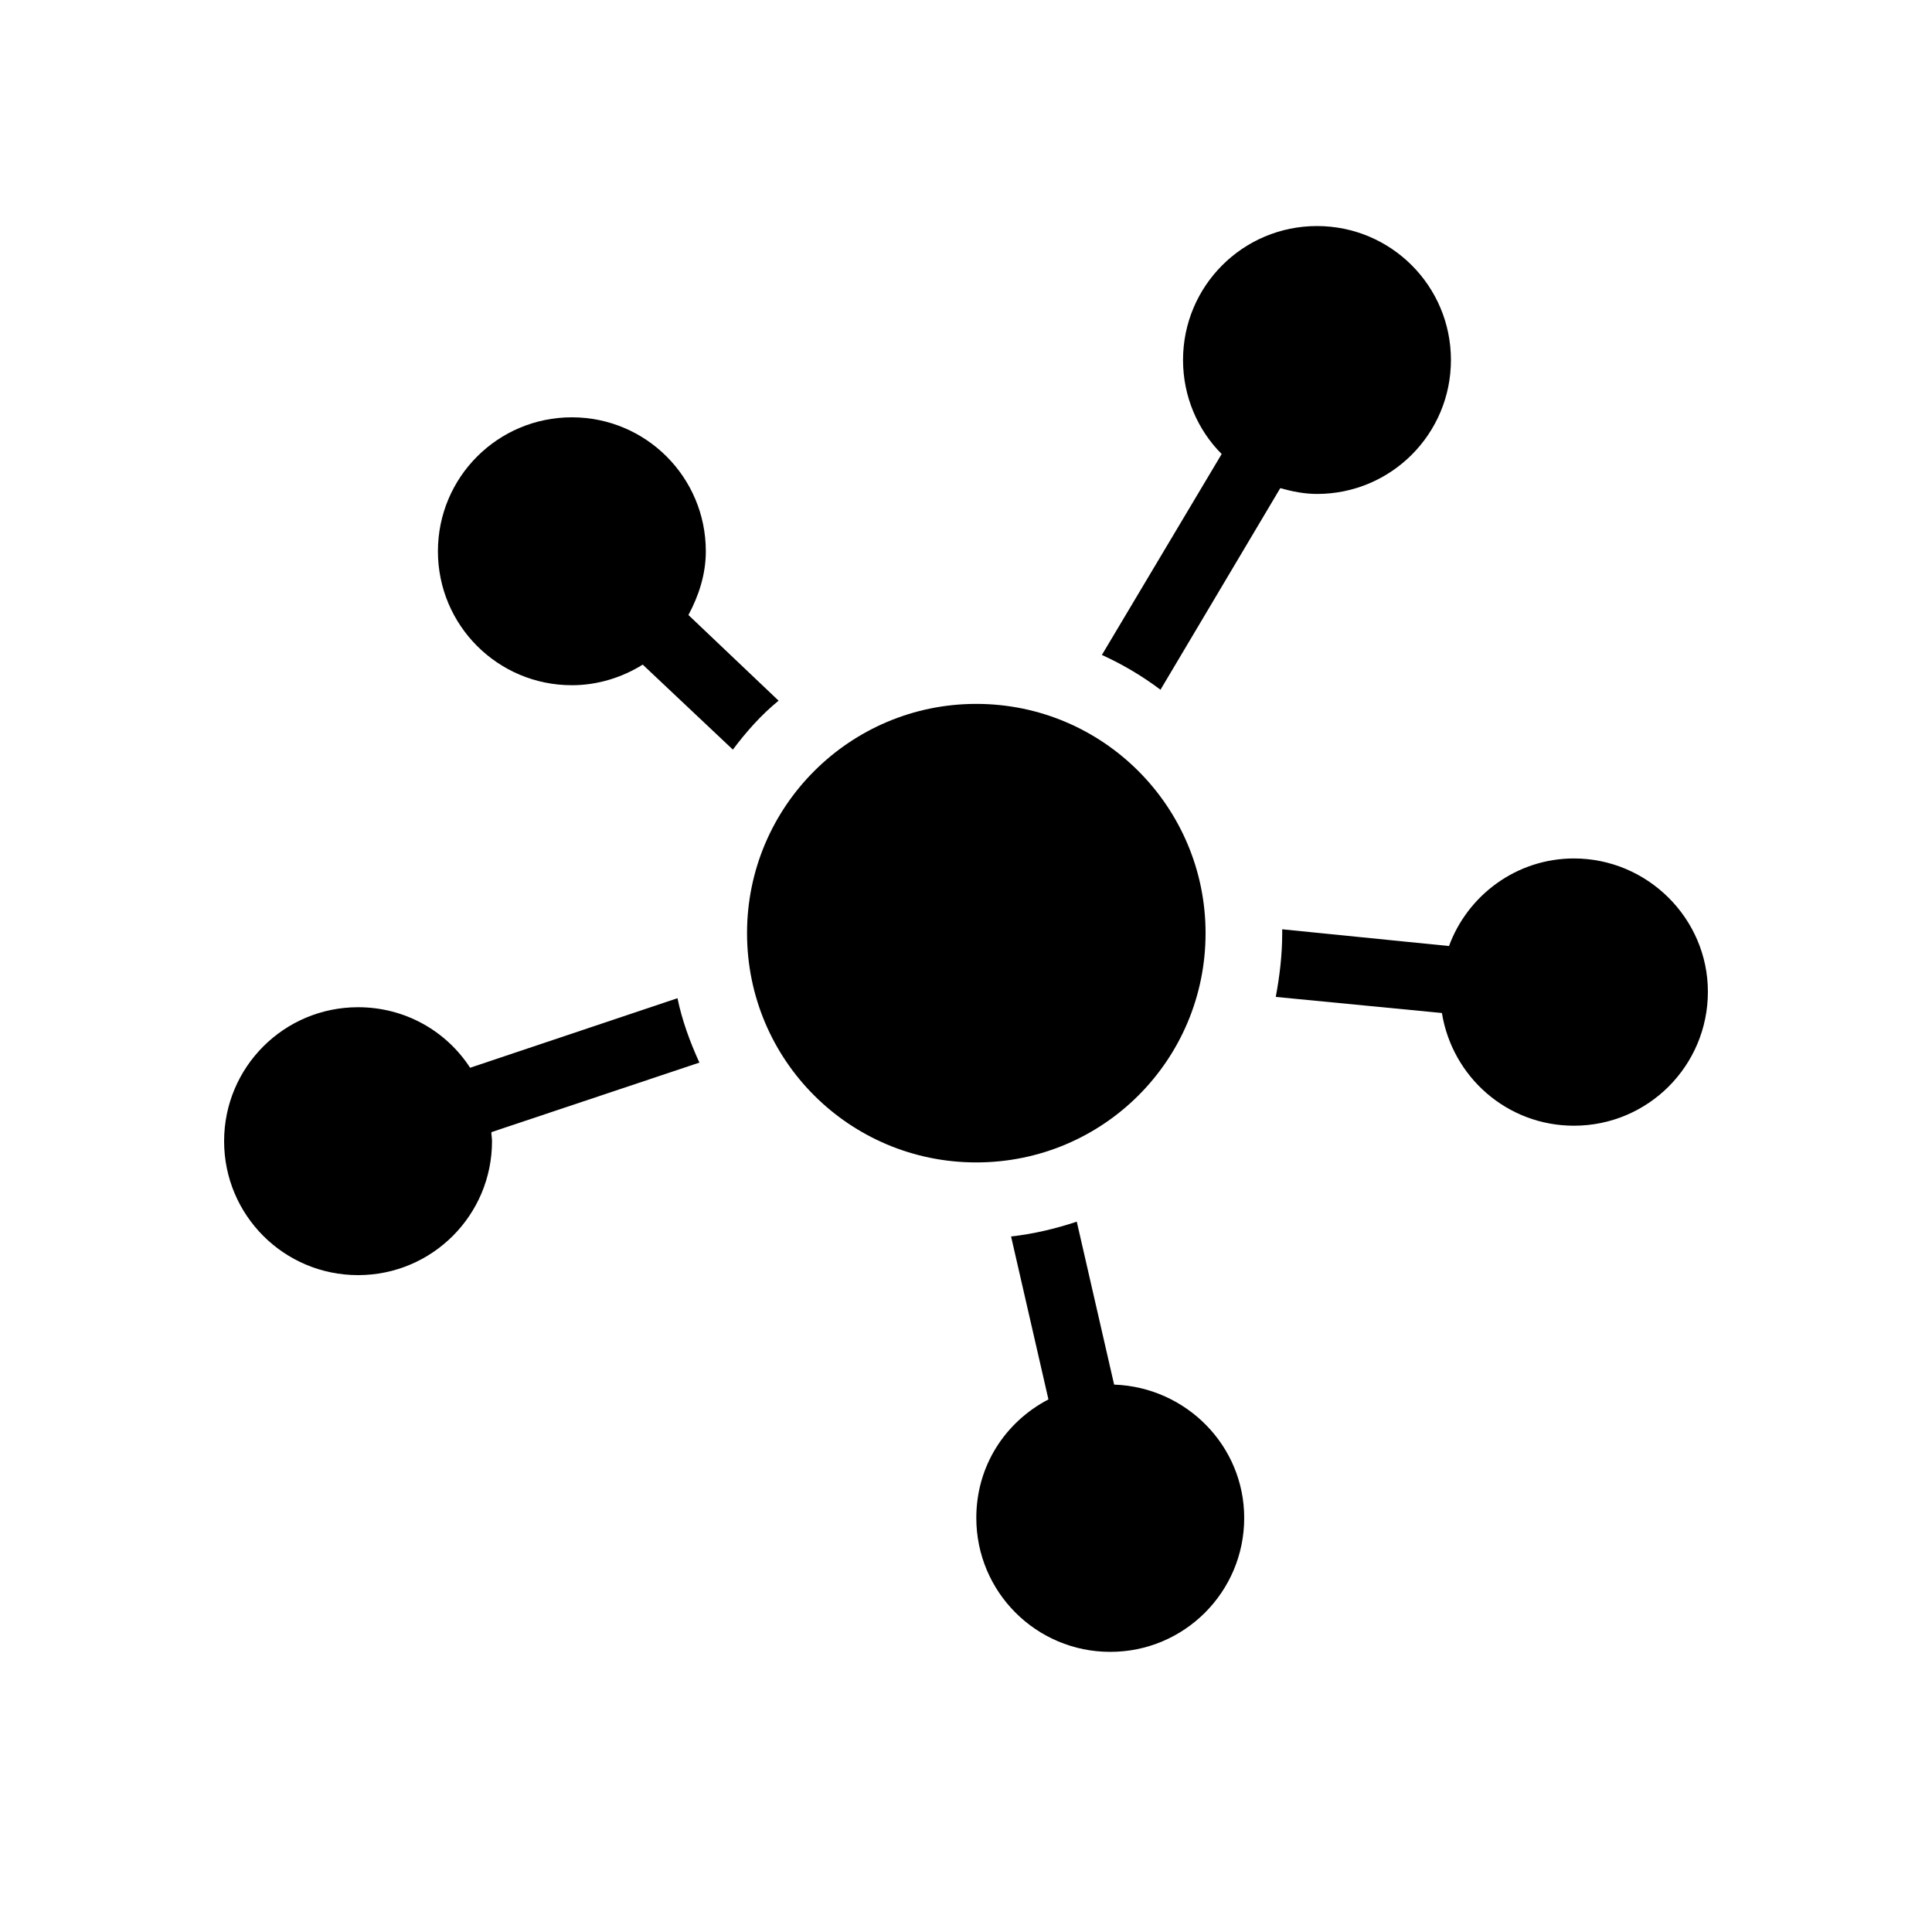 <svg version="1.1" xmlns="http://www.w3.org/2000/svg" xmlns:xlink="http://www.w3.org/1999/xlink" x="0px" y="0px"
	 viewBox="350 320 300 300" style="enable-background:new 0 0 1000 1000;" xml:space="preserve">
<g>
	<g>
		<path d="M470.9,428.8l-14-13.3c1.6-3,2.7-6.3,2.7-9.9c0-11.5-9.3-20.8-20.8-20.8s-20.8,9.3-20.8,20.8c0,11.5,9.3,20.8,20.8,20.8
			c4,0,7.8-1.2,11-3.2l14,13.2C465.9,433.6,468.2,431,470.9,428.8L470.9,428.8z M470.9,428.8"/>
		<path d="M530.2,427.1l18.6-31.3c1.8,0.5,3.7,0.9,5.7,0.9c11.5,0,20.8-9.3,20.8-20.8c0-11.5-9.3-20.8-20.8-20.8
			s-20.8,9.3-20.8,20.8c0,5.7,2.3,10.9,6,14.6l-18.6,31.2C524.4,423.2,527.4,425,530.2,427.1L530.2,427.1z M530.2,427.1"/>
		<path d="M594.4,453.3c-8.9,0-16.5,5.7-19.4,13.6l-25.9-2.6c0,0.2,0,0.4,0,0.6c0,3.4-0.4,6.7-1,9.9l25.8,2.5
			c1.6,9.9,10.1,17.5,20.5,17.5c11.5,0,20.8-9.3,20.8-20.8C615.2,462.6,605.8,453.3,594.4,453.3L594.4,453.3z M594.4,453.3"/>
		<path d="M523,535l-5.8-25.3c-3.3,1.1-6.7,1.9-10.2,2.3l5.8,25.3c-6.7,3.5-11.2,10.3-11.2,18.4c0,11.5,9.3,20.8,20.8,20.8
			c11.5,0,20.8-9.3,20.8-20.8C543.2,544.5,534.2,535.4,523,535L523,535z M523,535"/>
		<path d="M455.2,475L423,485.8c-3.7-5.7-10.1-9.4-17.4-9.4c-11.5,0-20.8,9.3-20.8,20.8s9.3,20.8,20.8,20.8s20.8-9.3,20.8-20.8
			c0-0.5-0.1-0.9-0.1-1.4l32.3-10.8C457.1,481.7,455.9,478.4,455.2,475L455.2,475z M455.2,475"/>
		<path d="M537.2,464.9c0,19.7-15.9,35.6-35.6,35.6c-19.7,0-35.6-15.9-35.6-35.6c0-19.7,16-35.6,35.6-35.6
			C521.3,429.3,537.2,445.3,537.2,464.9L537.2,464.9z M537.2,464.9"/>
	</g>
</g>
</svg>
